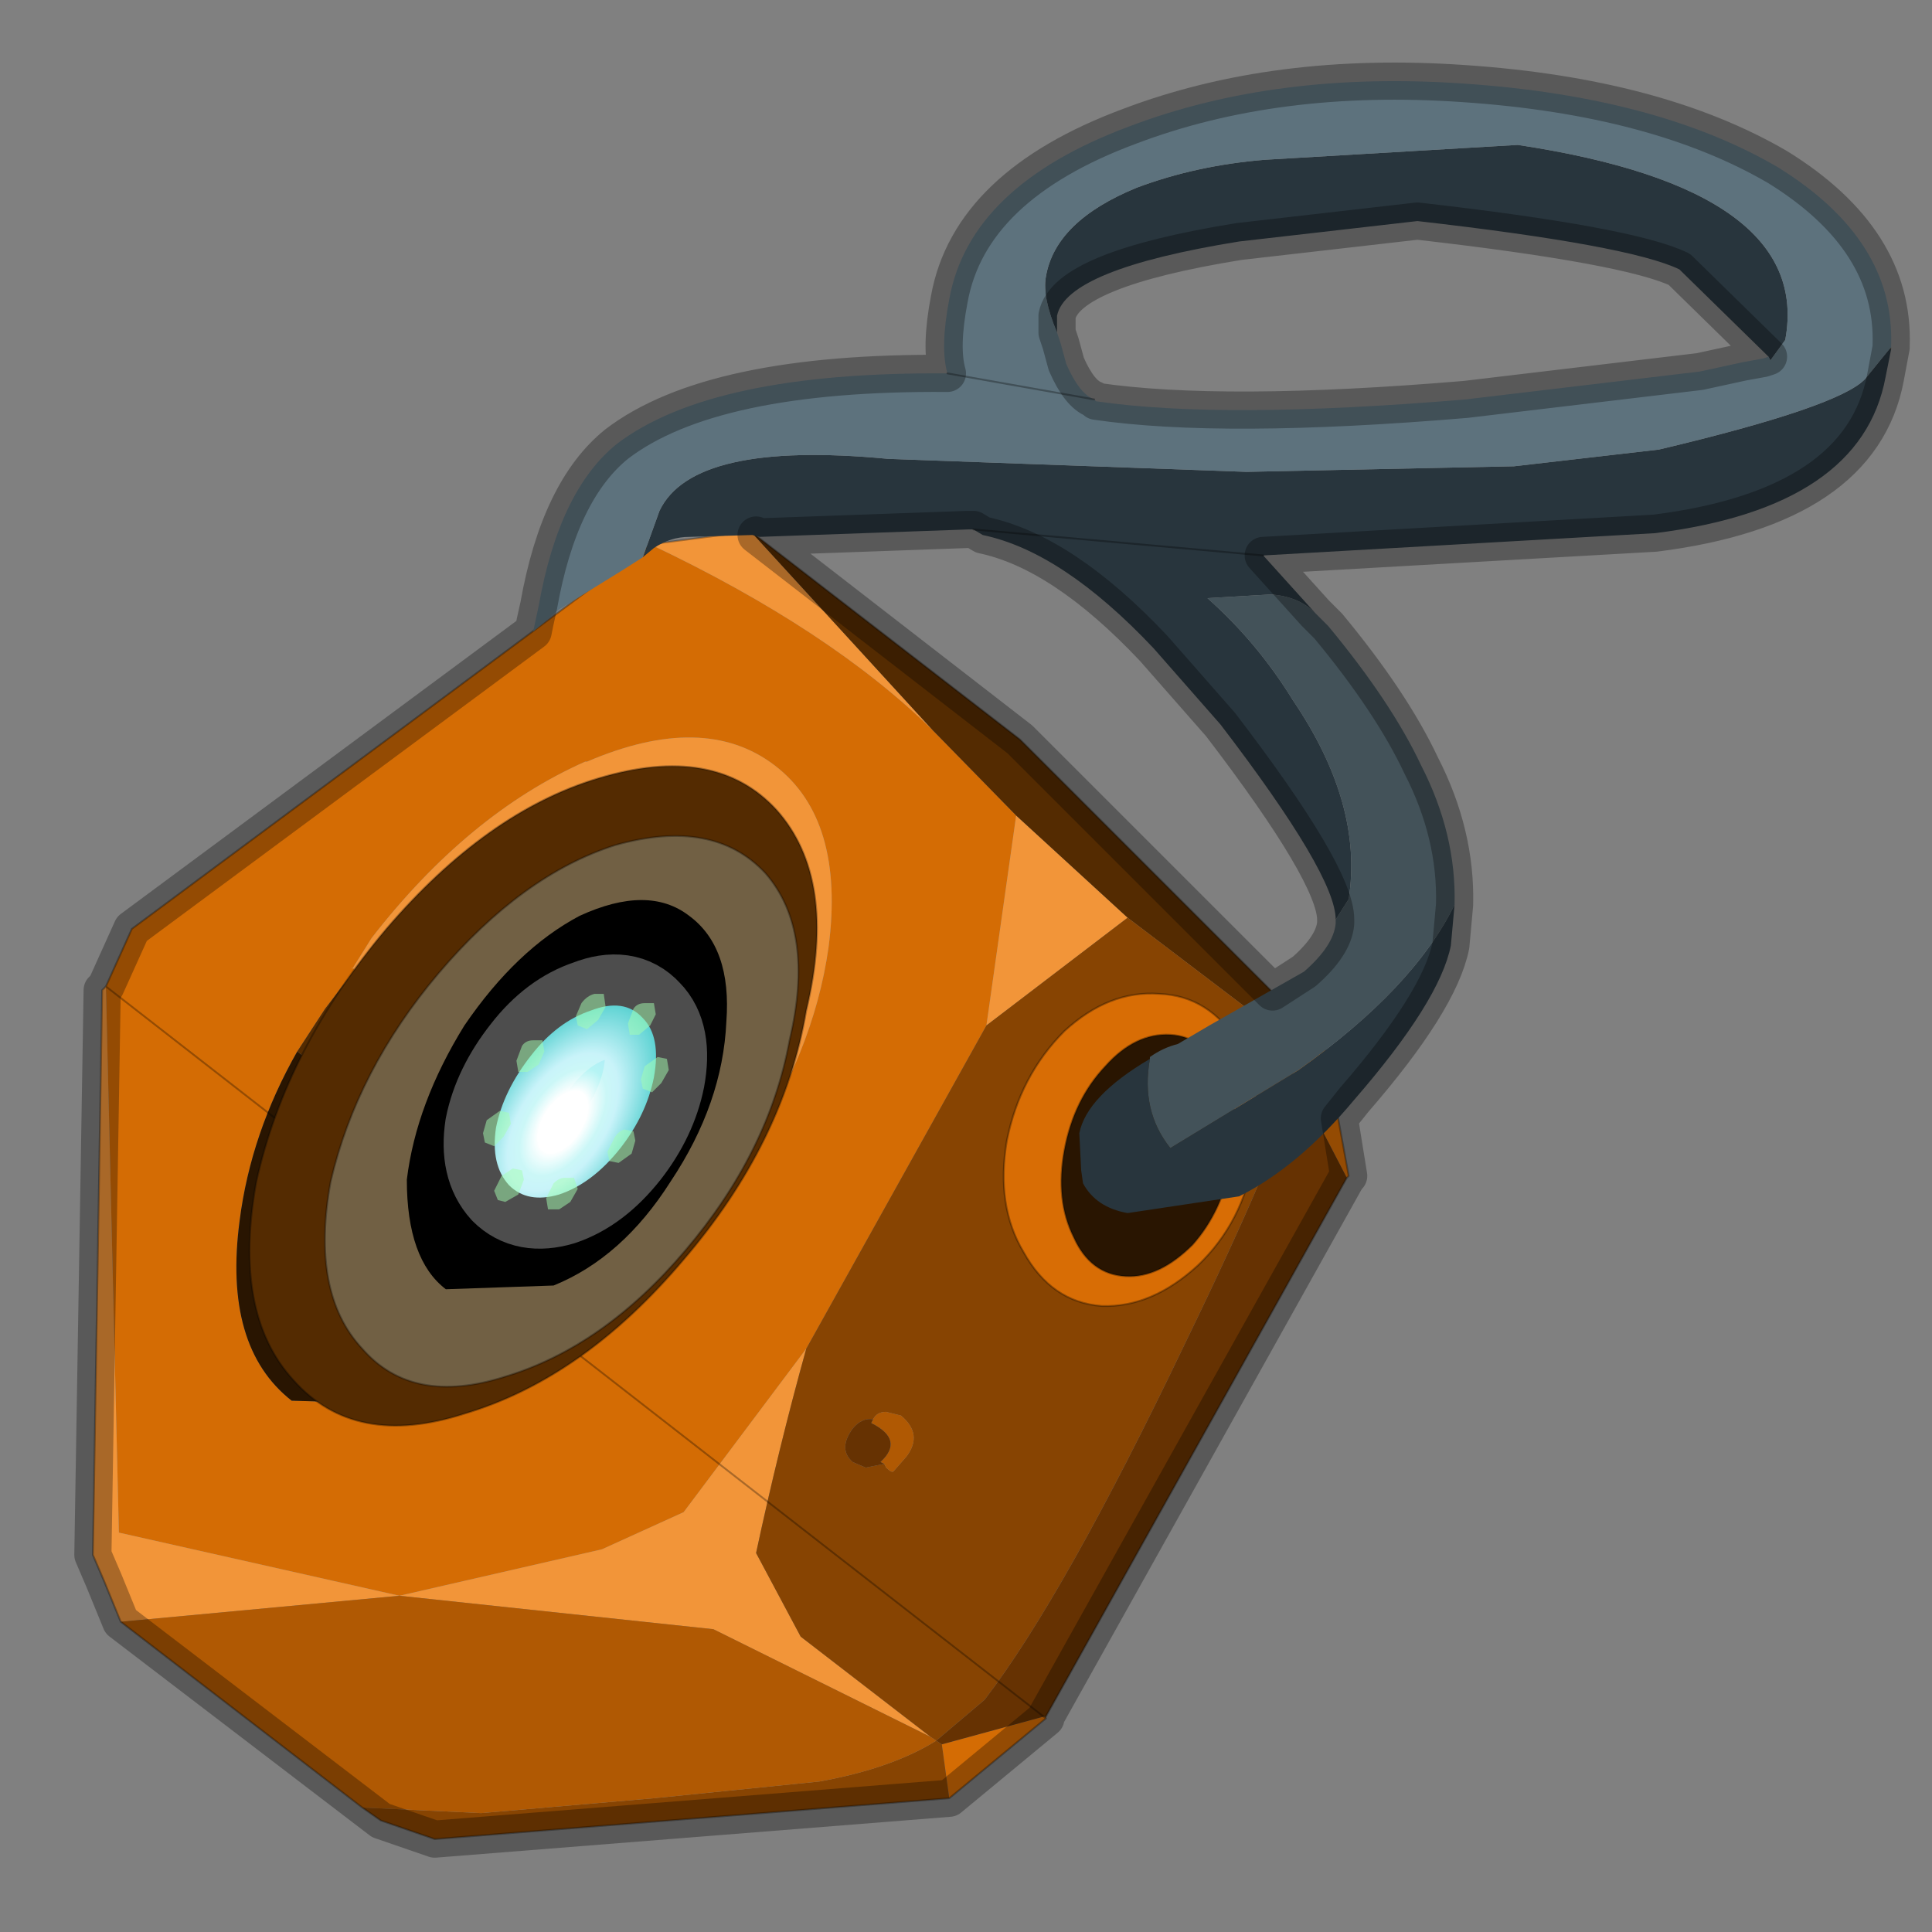 <?xml version="1.0" encoding="UTF-8" standalone="no"?>
<svg xmlns:xlink="http://www.w3.org/1999/xlink" height="520.0px" width="520.0px" xmlns="http://www.w3.org/2000/svg">
  <rect width="100%" height="100%" fill="#808080" stroke="none"/>
  <g transform="matrix(10.0, 0.0, 0.0, 10.0, 0.0, 0.0)">
    <use height="52.0" transform="matrix(1.0, 0.0, 0.0, 1.0, 0.0, 0.0)" width="52.0" xlink:href="#sprite0"/>
  </g>
  <defs>
    <g id="sprite0" transform="matrix(1.0, 0.0, 0.0, 1.0, 0.0, 0.0)">
      <use height="52.0" transform="matrix(1.0, 0.0, 0.0, 1.0, 0.0, 0.0)" width="52.0" xlink:href="#sprite1"/>
      <use height="48.3" transform="matrix(1.0, 0.0, 0.0, 1.0, 2.0, 1.7)" width="49.4" xlink:href="#shape1"/>
    </g>
    <g id="sprite1" transform="matrix(1.0, 0.0, 0.0, 1.0, 0.0, 0.0)">
      <use height="52.0" transform="matrix(1.0, 0.0, 0.0, 1.0, 0.0, 0.0)" width="52.0" xlink:href="#shape0"/>
    </g>
    <g id="shape0" transform="matrix(1.0, 0.0, 0.0, 1.0, 0.0, 0.0)">
      <path d="M0.0 0.0 L52.0 0.0 52.0 52.0 0.0 52.0 0.0 0.0" fill="#ffba2e" fill-opacity="0.0" fill-rule="evenodd" stroke="none"/>
    </g>
    <g id="shape1" transform="matrix(1.0, 0.0, 0.0, 1.0, -2.0, -1.7)">
      <path d="M2.85 26.55 L3.55 25.0 17.5 14.65 Q22.35 16.95 25.1 19.65 L27.35 21.95 26.55 27.6 21.7 36.3 18.4 40.7 16.2 41.7 10.75 42.95 3.2 41.25 2.85 26.55 M35.65 28.1 L36.3 31.65 36.25 31.7 34.9 29.1 34.1 27.55 35.65 28.1 M28.15 46.25 L25.55 48.4 25.35 46.95 28.1 46.2 28.15 46.25 M20.0 31.2 Q21.9 28.35 22.3 25.5 22.75 22.05 20.85 20.6 18.95 19.15 15.8 20.5 L15.75 20.5 Q12.6 21.9 10.0 25.25 L9.5 26.05 9.45 26.05 9.55 26.1 8.75 27.15 8.0 28.3 Q6.75 30.5 6.45 32.85 6.0 36.25 7.85 37.7 L13.0 37.85 Q15.1 36.9 16.9 35.1 L18.7 33.1 20.0 31.2" fill="#d46c04" fill-rule="evenodd" stroke="none"/>
      <path d="M17.5 14.65 L20.2 14.3 25.1 19.65 Q22.35 16.95 17.5 14.65 M3.25 43.65 L2.8 42.55 2.5 41.85 2.75 26.65 2.85 26.55 3.2 41.25 10.75 42.95 16.2 41.7 18.4 40.7 21.7 36.3 Q20.95 39.0 20.35 41.8 L21.55 44.05 25.05 46.75 19.2 43.85 10.75 42.95 3.25 43.65 M26.55 27.6 L27.35 21.95 30.35 24.7 26.55 27.6 M15.25 21.3 L15.25 21.35 Q12.1 22.7 9.55 26.1 L9.5 26.05 10.0 25.25 Q12.6 21.9 15.75 20.5 L15.8 20.5 Q18.95 19.15 20.85 20.6 22.75 22.05 22.3 25.5 21.9 28.35 20.0 31.2 21.4 28.8 21.8 26.4 L21.8 26.3 Q22.25 22.85 20.35 21.4 18.5 19.95 15.25 21.3" fill="#f29539" fill-rule="evenodd" stroke="none"/>
      <path d="M15.25 21.3 L15.25 21.35 15.25 21.3 M21.8 26.35 L21.8 26.3 21.8 26.4 21.8 26.35" fill="#cc3333" fill-rule="evenodd" stroke="none"/>
      <path d="M20.2 14.3 L27.45 19.9 35.65 28.1 34.1 27.55 30.35 24.7 27.35 21.95 25.1 19.65 20.2 14.3 M15.25 21.35 L21.8 26.35 21.8 26.4 Q21.4 28.8 20.0 31.2 L18.7 33.1 16.9 35.1 8.0 28.3 8.75 27.15 9.55 26.1 Q12.1 22.7 15.25 21.35" fill="#542b01" fill-rule="evenodd" stroke="none"/>
      <path d="M15.25 21.35 L15.25 21.3 Q18.5 19.95 20.35 21.4 22.25 22.85 21.8 26.3 L21.8 26.35 15.25 21.35" fill="#974d02" fill-rule="evenodd" stroke="none"/>
      <path d="M9.55 26.1 L9.45 26.05 9.5 26.05 9.55 26.1" fill="#f27b04" fill-rule="evenodd" stroke="none"/>
      <path d="M28.15 46.2 L28.15 46.25 28.1 46.2 28.15 46.2 M25.55 48.4 L11.7 49.5 10.25 49.0 9.75 48.65 12.95 48.8 17.6 48.4 22.05 47.95 Q24.0 47.6 25.2 46.85 L25.05 46.75 21.55 44.05 20.35 41.8 Q20.95 39.0 21.7 36.3 L26.55 27.6 30.35 24.7 34.1 27.55 34.9 29.1 Q34.4 31.0 31.9 36.15 28.65 42.95 26.5 45.75 L25.2 46.85 25.35 46.95 25.55 48.4 M23.8 39.4 L23.85 39.5 Q24.0 39.65 24.05 39.6 L24.4 39.2 Q24.85 38.6 24.25 38.1 L23.85 38.0 Q23.6 38.0 23.5 38.2 23.2 38.15 22.95 38.45 22.55 39.0 22.95 39.35 L23.3 39.5 23.8 39.4 M29.85 27.55 Q29.3 27.3 29.1 28.1 28.8 29.0 29.5 29.55 L29.9 29.65 29.85 29.7 30.05 29.95 Q30.45 30.25 31.15 29.35 32.0 28.25 30.8 27.55 L30.45 27.3 29.9 27.35 29.85 27.55 M29.65 31.45 Q29.4 31.7 29.3 32.1 28.8 33.35 29.65 33.95 L29.9 34.2 Q30.15 34.3 30.5 34.0 L30.4 34.45 30.5 34.55 30.45 34.7 30.75 34.4 31.45 33.65 Q32.0 32.95 31.55 32.0 L30.85 31.1 Q30.55 30.85 30.15 30.9 29.75 30.85 29.5 31.4 L29.65 31.45" fill="#874402" fill-rule="evenodd" stroke="none"/>
      <path d="M9.75 48.65 L3.25 43.65 10.75 42.95 19.2 43.85 25.05 46.75 25.2 46.85 Q24.0 47.6 22.05 47.95 L17.6 48.4 12.95 48.8 9.75 48.65 M23.5 38.2 Q23.6 38.0 23.85 38.0 L24.25 38.1 Q24.85 38.6 24.4 39.2 L24.05 39.6 Q24.0 39.65 23.85 39.5 L23.8 39.4 23.7 39.35 Q24.35 38.75 23.45 38.3 L23.5 38.2 M29.9 29.65 L29.9 29.5 30.55 29.05 30.65 28.9 Q30.8 28.35 30.4 27.9 L29.8 27.65 29.85 27.55 29.9 27.35 30.45 27.3 30.8 27.55 Q32.0 28.25 31.15 29.35 30.45 30.25 30.05 29.95 L29.85 29.7 29.9 29.65 M29.65 31.45 L29.5 31.4 Q29.75 30.85 30.15 30.9 30.55 30.85 30.85 31.1 L31.55 32.0 Q32.0 32.95 31.45 33.65 L30.75 34.4 30.45 34.7 30.5 34.55 30.4 34.45 30.5 34.0 Q31.35 32.0 30.55 31.55 L29.65 31.45" fill="#b05903" fill-rule="evenodd" stroke="none"/>
      <path d="M36.25 31.7 L28.15 46.2 28.1 46.2 25.35 46.95 25.2 46.85 26.5 45.75 Q28.65 42.95 31.9 36.15 34.4 31.0 34.9 29.1 L36.25 31.7 M23.8 39.4 L23.3 39.5 22.95 39.35 Q22.55 39.0 22.95 38.45 23.2 38.15 23.5 38.2 L23.45 38.3 Q24.35 38.75 23.7 39.35 L23.8 39.4 M29.85 27.55 L29.8 27.65 30.4 27.9 Q30.8 28.35 30.65 28.9 L30.55 29.05 29.9 29.5 29.9 29.65 29.5 29.55 Q28.8 29.0 29.1 28.1 29.3 27.3 29.85 27.55 M30.5 34.0 Q30.15 34.3 29.9 34.2 L29.65 33.95 Q28.8 33.35 29.3 32.1 29.4 31.7 29.65 31.45 L30.55 31.55 Q31.35 32.0 30.5 34.0" fill="#663202" fill-rule="evenodd" stroke="none"/>
      <path d="M16.9 35.1 Q15.1 36.9 13.0 37.85 L7.85 37.7 Q6.0 36.25 6.45 32.85 6.75 30.5 8.0 28.3 L16.9 35.1" fill="#291501" fill-rule="evenodd" stroke="none"/>
      <path d="M2.85 26.55 L3.55 25.0 17.5 14.65 20.2 14.3 27.45 19.9 35.65 28.1 36.3 31.65 36.25 31.7 28.15 46.2 M28.15 46.25 L25.55 48.4 11.7 49.5 10.25 49.0 9.75 48.65 3.25 43.65 2.8 42.55 2.5 41.85 2.75 26.65 2.85 26.55 Z" fill="none" stroke="#000000" stroke-linecap="round" stroke-linejoin="round" stroke-opacity="0.302" stroke-width="0.05"/>
      <path d="M21.45 23.1 L21.6 23.65 19.75 24.25 Q16.6 25.45 14.0 28.85 11.15 32.55 10.6 35.35 L10.05 37.85 Q9.7 36.85 10.45 33.7 11.55 29.15 14.7 26.35 17.35 24.0 19.8 23.35 L21.45 23.1 M21.75 25.25 L21.8 26.15 Q18.8 27.35 16.3 30.6 13.45 34.3 12.9 37.1 L12.8 37.75 12.35 37.95 Q12.4 36.95 12.75 35.5 13.85 30.95 17.0 28.1 19.45 25.95 21.75 25.25 M20.75 21.85 Q19.15 21.9 17.5 22.55 14.35 23.7 11.75 27.1 8.9 30.8 8.35 33.6 L7.8 36.15 Q7.45 35.15 8.2 32.0 9.3 27.45 12.45 24.65 15.1 22.3 17.55 21.65 L20.65 21.7 20.75 21.85" fill="#874402" fill-rule="evenodd" stroke="none"/>
      <path d="M21.7 27.2 Q22.55 23.65 20.9 21.8 19.25 20.0 16.1 20.95 13.1 21.85 10.4 25.0 7.7 28.2 6.9 31.8 6.25 35.35 7.9 37.15 9.55 39.0 12.5 38.05 15.7 37.1 18.4 33.9 21.1 30.75 21.7 27.2" fill="#542b01" fill-rule="evenodd" stroke="none"/>
      <path d="M21.7 27.2 Q22.55 23.65 20.9 21.8 19.25 20.0 16.1 20.95 13.1 21.85 10.4 25.0 7.7 28.2 6.9 31.8 6.25 35.35 7.9 37.15 9.55 39.0 12.5 38.05 15.7 37.1 18.4 33.9 21.1 30.75 21.7 27.2 Z" fill="none" stroke="#000000" stroke-linecap="round" stroke-linejoin="round" stroke-opacity="0.302" stroke-width="0.05"/>
      <path d="M21.25 28.0 Q21.95 25.05 20.6 23.5 19.2 22.0 16.55 22.75 14.05 23.55 11.8 26.2 9.6 28.8 8.9 31.8 8.35 34.8 9.75 36.3 11.1 37.85 13.6 37.05 16.25 36.25 18.45 33.65 20.7 31.0 21.25 28.0" fill="#716044" fill-rule="evenodd" stroke="none"/>
      <path d="M21.25 28.0 Q21.95 25.05 20.6 23.5 19.2 22.0 16.55 22.75 14.05 23.55 11.8 26.2 9.6 28.8 8.9 31.8 8.35 34.8 9.75 36.3 11.1 37.85 13.6 37.05 16.25 36.25 18.45 33.65 20.7 31.0 21.25 28.0 Z" fill="none" stroke="#000000" stroke-linecap="round" stroke-linejoin="round" stroke-opacity="0.302" stroke-width="0.05"/>
      <path d="M15.6 24.65 Q17.45 23.8 18.55 24.65 19.7 25.5 19.55 27.5 19.45 29.7 18.05 31.8 16.75 33.85 14.9 34.6 L12.0 34.7 Q10.95 33.9 10.95 31.75 11.2 29.7 12.5 27.6 13.9 25.55 15.6 24.65" fill="#000000" fill-rule="evenodd" stroke="none"/>
      <path d="M17.3 27.4 Q17.8 27.9 17.6 29.0 17.4 30.0 16.7 30.9 15.95 31.85 15.05 32.15 14.2 32.4 13.7 31.9 13.2 31.35 13.35 30.35 13.55 29.35 14.3 28.4 15.0 27.5 15.9 27.2 16.8 26.85 17.3 27.4" fill="url(#gradient0)" fill-rule="evenodd" stroke="none"/>
      <path d="M17.3 27.4 Q17.8 27.9 17.6 29.0 17.4 30.0 16.7 30.9 15.95 31.85 15.05 32.15 14.2 32.4 13.7 31.9 13.2 31.35 13.35 30.35 13.55 29.35 14.3 28.4 15.0 27.5 15.9 27.2 16.8 26.85 17.3 27.4 Z" fill="none" stroke="#ffffff" stroke-linecap="round" stroke-linejoin="round" stroke-opacity="0.302" stroke-width="2.75"/>
      <path d="M13.4 32.3 L13.3 32.05 13.5 31.65 13.8 31.45 14.05 31.5 14.1 31.75 13.95 32.15 13.6 32.35 13.4 32.3 M13.3 30.85 L13.05 30.75 13.0 30.5 13.1 30.15 13.45 29.9 13.7 29.95 13.75 30.25 13.55 30.6 13.3 30.85 M15.55 27.6 L15.5 27.35 15.65 27.0 Q15.8 26.8 16.0 26.75 L16.25 26.75 16.3 27.1 16.1 27.45 15.8 27.7 15.55 27.6 M14.5 28.65 L14.2 28.85 13.95 28.85 13.9 28.55 14.05 28.15 Q14.15 28.0 14.35 28.0 L14.6 28.0 14.65 28.3 14.5 28.65 M17.2 27.85 L16.95 27.85 16.9 27.55 17.05 27.15 Q17.15 27.0 17.35 27.0 L17.6 27.0 17.65 27.3 17.5 27.6 17.2 27.85 M14.7 32.25 L14.9 31.85 Q15.05 31.7 15.2 31.7 L15.45 31.7 15.55 32.0 15.35 32.35 15.05 32.55 14.75 32.55 14.7 32.25 M17.3 29.3 L17.25 29.05 17.35 28.7 17.7 28.45 17.95 28.5 18.0 28.8 17.8 29.15 17.55 29.4 17.3 29.3 M16.55 30.6 Q16.65 30.45 16.8 30.4 L17.05 30.45 17.1 30.7 17.0 31.05 16.65 31.3 16.4 31.25 16.35 31.0 16.55 30.6" fill="#a6ffb2" fill-opacity="0.498" fill-rule="evenodd" stroke="none"/>
      <path d="M27.1 30.7 Q27.45 28.95 28.65 27.75 29.85 26.65 31.2 26.75 32.55 26.8 33.35 28.1 34.1 29.4 33.75 31.15 33.45 32.9 32.25 34.05 31.0 35.2 29.65 35.15 28.3 35.05 27.55 33.7 26.8 32.45 27.1 30.7" fill="#d86d05" fill-rule="evenodd" stroke="none"/>
      <path d="M27.1 30.7 Q26.8 32.45 27.55 33.7 28.3 35.05 29.65 35.15 31.0 35.2 32.25 34.05 33.45 32.9 33.75 31.15 34.1 29.4 33.35 28.1 32.55 26.8 31.2 26.75 29.85 26.65 28.65 27.75 27.45 28.95 27.1 30.7 Z" fill="none" stroke="#000000" stroke-linecap="round" stroke-linejoin="round" stroke-opacity="0.302" stroke-width="0.05"/>
      <path d="M28.9 33.3 Q28.4 32.3 28.65 30.95 28.9 29.6 29.75 28.7 30.55 27.8 31.5 27.85 32.4 27.9 32.95 28.9 33.4 29.9 33.15 31.25 32.9 32.6 32.1 33.5 31.2 34.4 30.3 34.35 29.35 34.3 28.9 33.3" fill="#291501" fill-rule="evenodd" stroke="none"/>
      <path d="M28.9 33.3 Q29.35 34.3 30.3 34.35 31.2 34.4 32.1 33.5 32.9 32.6 33.15 31.25 33.4 29.9 32.95 28.9 32.4 27.9 31.5 27.85 30.55 27.8 29.75 28.7 28.9 29.6 28.65 30.95 28.4 32.3 28.9 33.3 Z" fill="none" stroke="#000000" stroke-linecap="round" stroke-linejoin="round" stroke-opacity="0.302" stroke-width="0.05"/>
      <path d="M50.85 9.4 L50.9 9.35 50.9 9.4 50.85 9.4" fill="#403a2c" fill-rule="evenodd" stroke="none"/>
      <path d="M28.45 8.95 Q28.05 8.0 28.15 7.45 28.4 5.95 30.6 5.05 32.2 4.45 34.05 4.3 L40.85 3.9 Q48.8 5.1 48.05 9.15 L47.65 9.7 47.6 9.6 45.2 7.25 Q43.85 6.6 38.15 5.95 L33.35 6.5 Q28.7 7.25 28.45 8.5 L28.45 8.95 M50.9 9.4 L50.75 10.15 Q50.1 13.65 44.55 14.35 L34.0 14.95 35.4 16.5 Q34.95 16.05 34.2 16.0 L32.5 16.1 Q33.85 17.3 34.8 18.85 36.7 21.65 36.3 24.2 L35.95 24.75 Q35.95 23.55 32.85 19.5 L31.05 17.45 Q28.6 14.85 26.45 14.4 L26.2 14.25 26.05 14.25 20.45 14.45 20.25 14.4 18.55 14.45 Q18.05 14.45 17.6 14.75 L17.3 15.0 17.75 13.75 Q18.65 11.85 23.9 12.35 L33.55 12.7 40.75 12.55 44.65 12.1 Q49.5 10.95 50.2 10.2 L50.85 9.4 50.9 9.4 M39.15 24.35 L39.05 25.45 Q38.75 26.95 36.45 29.6 34.95 31.4 33.35 32.2 L30.35 32.65 Q29.5 32.5 29.15 31.85 L29.1 31.5 29.05 30.5 Q29.25 29.5 30.95 28.5 30.7 29.9 31.5 30.9 L34.95 28.8 Q38.05 26.6 39.15 24.35 M34.0 14.95 L26.2 14.25 34.0 14.95" fill="#28353d" fill-rule="evenodd" stroke="none"/>
      <path d="M35.4 16.5 L35.75 16.85 Q37.45 18.9 38.25 20.6 39.2 22.45 39.15 24.35 38.05 26.6 34.95 28.8 L31.5 30.9 Q30.7 29.9 30.95 28.5 L30.95 28.45 Q31.3 28.2 31.7 28.1 L32.55 27.6 35.1 26.15 Q35.9 25.45 35.95 24.85 L35.95 24.75 36.3 24.2 Q36.7 21.65 34.8 18.85 33.85 17.3 32.5 16.1 L34.2 16.0 Q34.95 16.05 35.4 16.5" fill="#435259" fill-rule="evenodd" stroke="none"/>
      <path d="M50.9 9.35 L50.85 9.4 50.2 10.2 Q49.5 10.95 44.65 12.1 L40.75 12.55 33.55 12.7 23.9 12.35 Q18.65 11.85 17.75 13.75 L17.3 15.0 16.75 15.35 15.05 16.4 14.35 17.0 14.5 16.3 Q15.05 13.2 16.6 11.95 19.15 10.0 25.5 10.05 25.3 9.35 25.55 8.05 26.1 5.0 30.4 3.4 34.35 1.9 39.4 2.25 44.6 2.6 47.85 4.5 51.0 6.45 50.9 9.3 L50.9 9.35 M29.45 10.75 L25.5 10.05 29.45 10.75 29.5 10.8 Q32.9 11.3 39.45 10.75 L45.75 10.0 46.9 9.75 47.45 9.65 47.6 9.6 47.65 9.7 48.05 9.15 Q48.8 5.1 40.85 3.9 L34.05 4.3 Q32.2 4.45 30.6 5.05 28.4 5.95 28.15 7.45 28.05 8.0 28.45 8.95 L28.55 9.25 28.7 9.8 Q29.05 10.6 29.45 10.75" fill="#5d727d" fill-rule="evenodd" stroke="none"/>
      <path d="M25.5 10.05 L29.45 10.75 M26.2 14.25 L34.0 14.95" fill="none" stroke="#000000" stroke-linecap="round" stroke-linejoin="round" stroke-opacity="0.302" stroke-width="0.05"/>
      <path d="M28.7 9.8 Q29.05 10.6 29.45 10.75 L29.5 10.8 Q32.9 11.3 39.45 10.75 L45.75 10.0 46.9 9.75 47.45 9.65 47.6 9.6 45.2 7.25 Q43.85 6.6 38.15 5.95 L33.35 6.5 Q28.7 7.25 28.45 8.5 L28.45 8.95 28.55 9.25 28.7 9.8 M26.05 14.25 L20.45 14.45 20.35 14.4 27.45 19.9 34.25 26.7 35.1 26.15 Q35.9 25.45 35.95 24.85 L35.95 24.75 Q35.95 23.55 32.85 19.5 L31.05 17.45 Q28.6 14.85 26.45 14.4 L26.2 14.25 26.05 14.25 M25.5 10.05 Q19.15 10.0 16.6 11.95 15.05 13.2 14.5 16.3 L14.4 16.75 14.35 17.0 3.55 25.0 2.85 26.55 2.75 26.65 2.5 41.85 2.8 42.55 3.25 43.65 10.25 49.0 11.7 49.5 25.55 48.4 28.15 46.25 28.15 46.2 36.25 31.7 36.3 31.65 36.05 30.1 36.45 29.6 Q38.75 26.95 39.05 25.45 L39.15 24.35 Q39.2 22.45 38.25 20.6 37.45 18.9 35.75 16.85 L35.4 16.5 34.0 14.95 44.55 14.35 Q50.1 13.65 50.75 10.15 L50.9 9.35 50.9 9.3 Q51.0 6.45 47.85 4.5 44.6 2.6 39.4 2.25 34.35 1.9 30.4 3.4 26.1 5.0 25.55 8.05 25.3 9.35 25.5 10.05" fill="none" stroke="#000000" stroke-linecap="round" stroke-linejoin="round" stroke-opacity="0.302" stroke-width="1.0"/>
    </g>
    <radialGradient cx="0" cy="0" gradientTransform="matrix(-0.002, -0.002, 0.003, -0.004, 15.15, 30.2)" gradientUnits="userSpaceOnUse" id="gradient0" r="819.2" spreadMethod="pad">
      <stop offset="0.227" stop-color="#ffffff"/>
      <stop offset="0.396" stop-color="#b5f4f4"/>
      <stop offset="0.506" stop-color="#b1eef7"/>
      <stop offset="0.851" stop-color="#1cc1c1"/>
      <stop offset="1.0" stop-color="#056a83"/>
    </radialGradient>
  </defs>
</svg>
